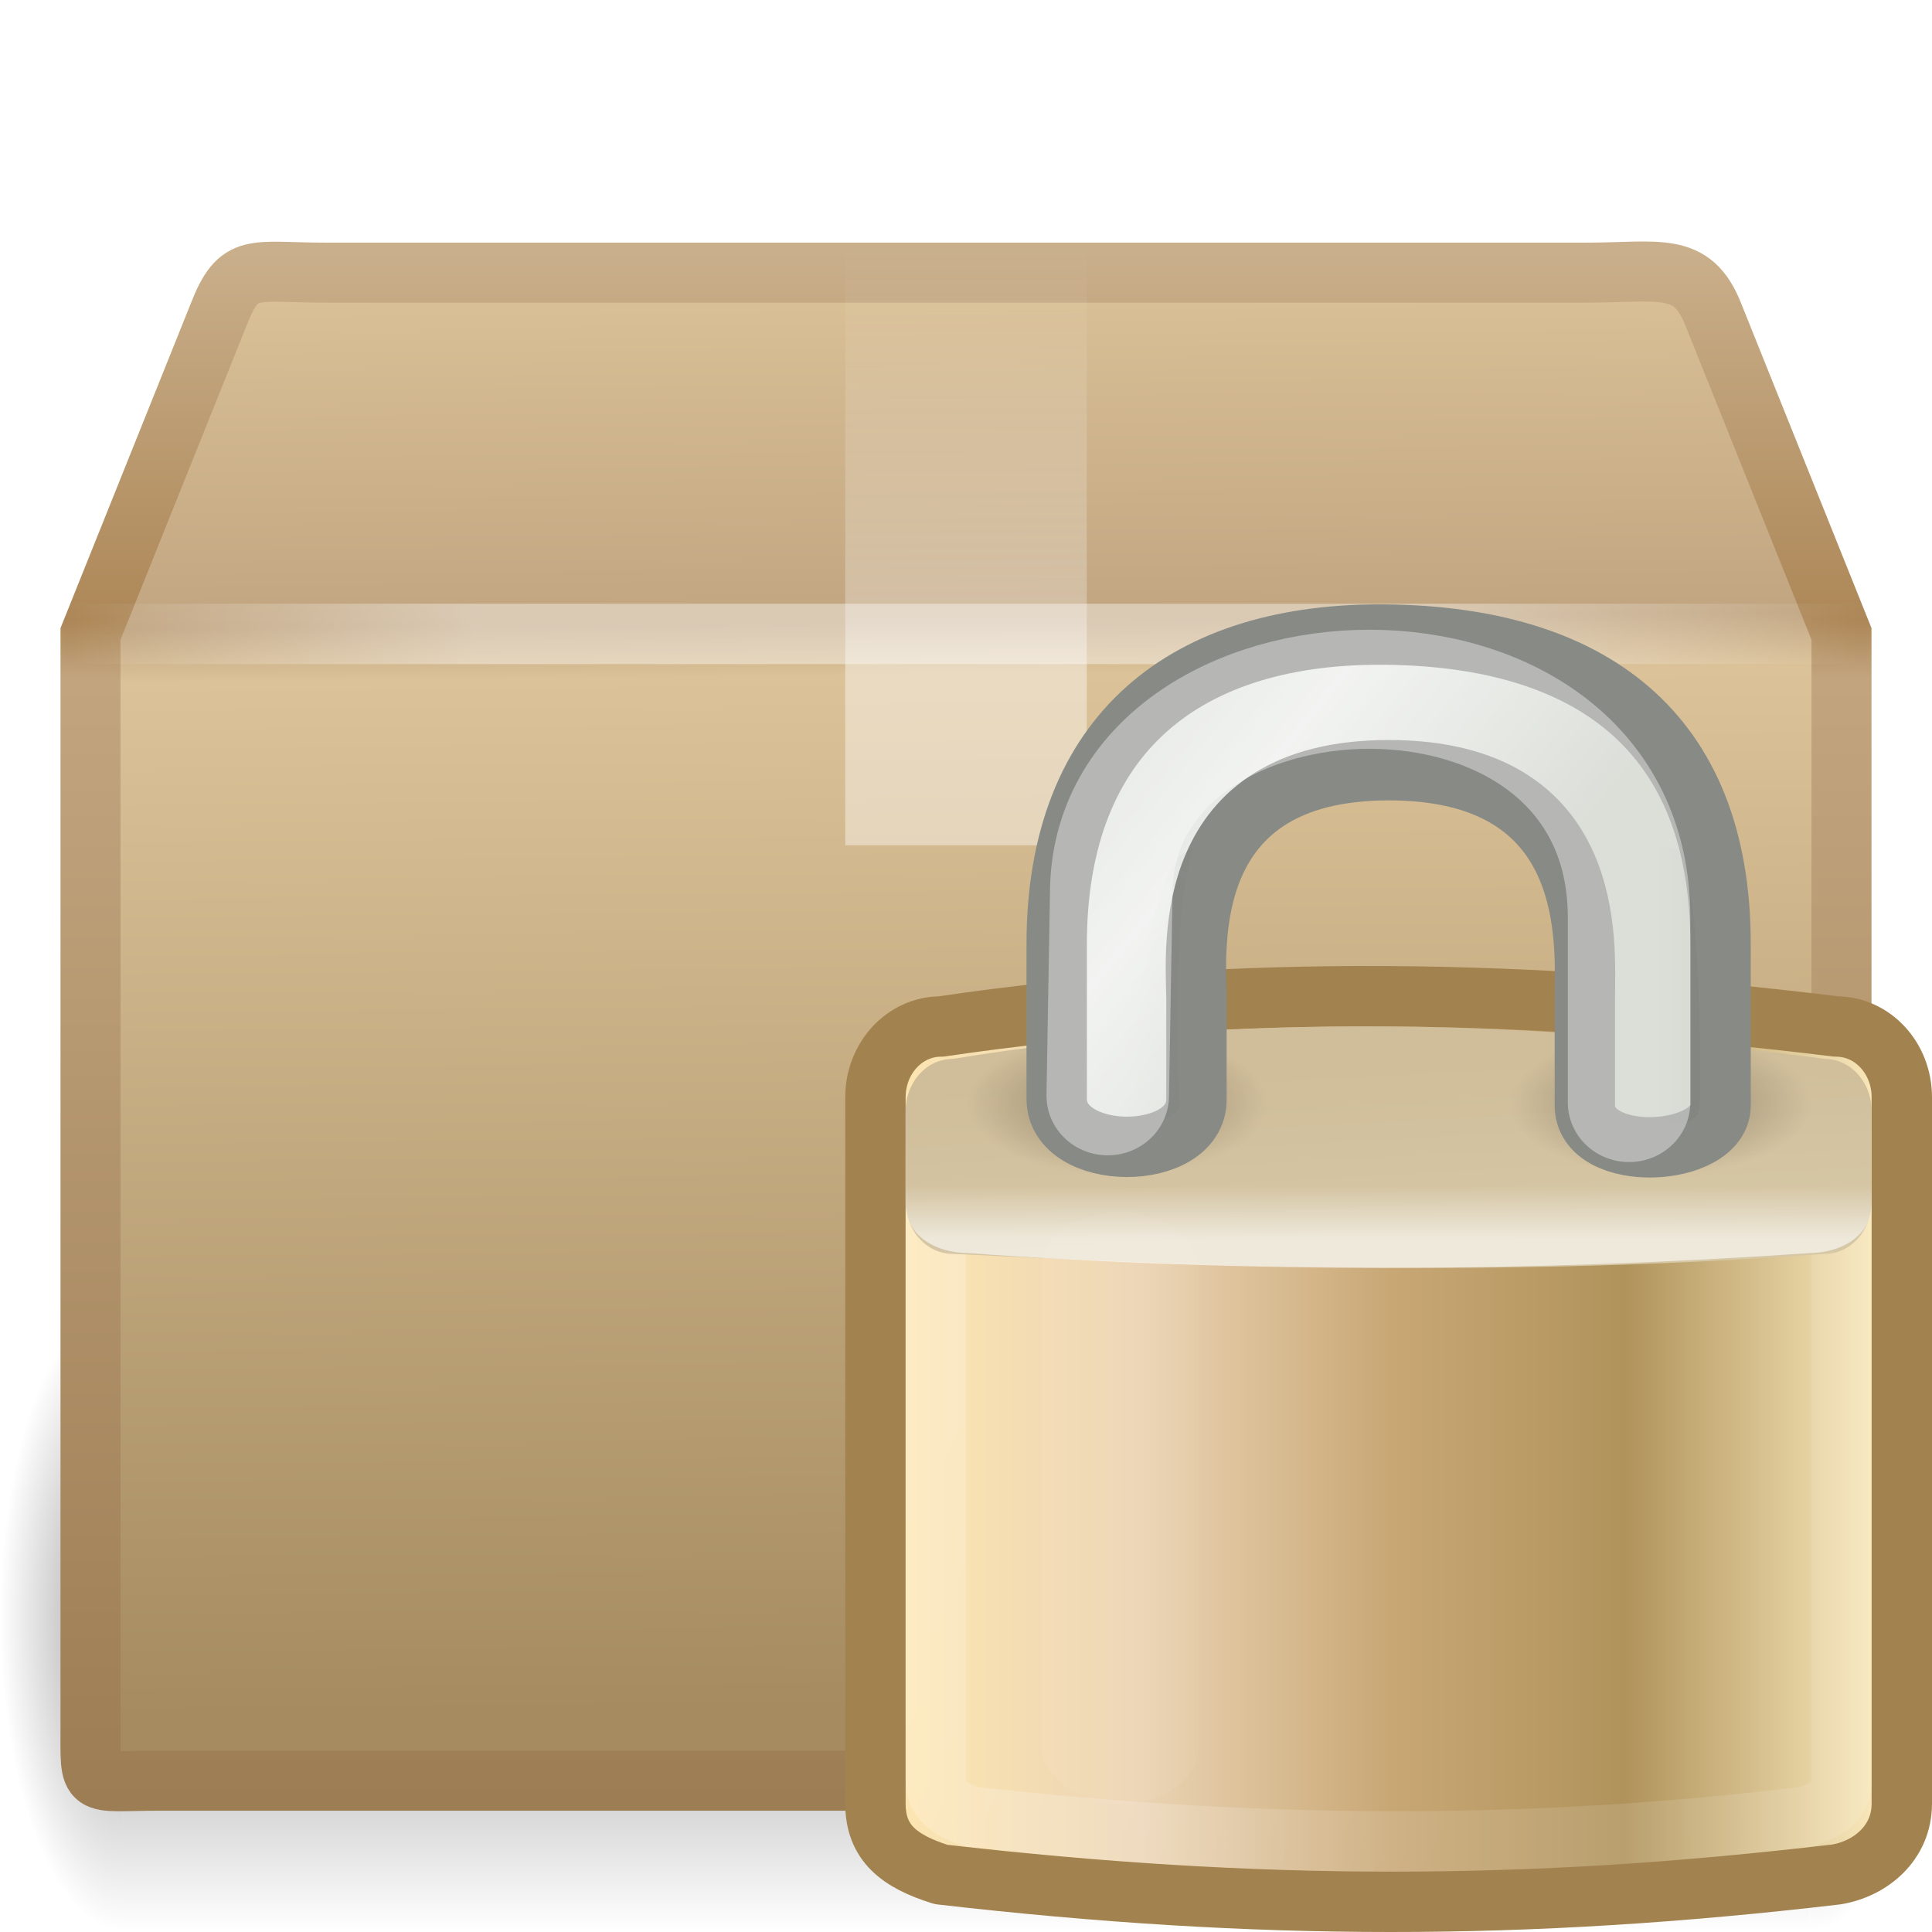 <?xml version="1.0" encoding="UTF-8" standalone="no"?>
<!-- Created with Inkscape (http://www.inkscape.org/) -->
<svg
   xmlns:svg="http://www.w3.org/2000/svg"
   xmlns="http://www.w3.org/2000/svg"
   xmlns:xlink="http://www.w3.org/1999/xlink"
   xmlns:inkscape="http://www.inkscape.org/namespaces/inkscape"
   version="1.0"
   width="32"
   height="32"
   id="svg2985">
  <defs
     id="defs2987">
    <linearGradient
       x1="44.995"
       y1="17.5"
       x2="3.005"
       y2="17.5"
       id="linearGradient2886"
       xlink:href="#linearGradient3275"
       gradientUnits="userSpaceOnUse"
       gradientTransform="matrix(0.707,0,0,0.694,-0.98,-1.645)"
       spreadMethod="reflect" />
    <linearGradient
       id="linearGradient3275">
      <stop
         id="stop3277"
         style="stop-color:#ffffff;stop-opacity:0"
         offset="0" />
      <stop
         id="stop3283"
         style="stop-color:#ffffff;stop-opacity:1"
         offset="0.245" />
      <stop
         id="stop3285"
         style="stop-color:#ffffff;stop-opacity:1"
         offset="0.774" />
      <stop
         id="stop3279"
         style="stop-color:#ffffff;stop-opacity:0"
         offset="1" />
    </linearGradient>
    <linearGradient
       x1="26"
       y1="22"
       x2="26"
       y2="8"
       id="linearGradient2889"
       xlink:href="#linearGradient2909"
       gradientUnits="userSpaceOnUse"
       gradientTransform="matrix(1,0,0,0.714,-8,-1.714)" />
    <linearGradient
       id="linearGradient2909">
      <stop
         id="stop2911"
         style="stop-color:#ffffff;stop-opacity:1"
         offset="0" />
      <stop
         id="stop2913"
         style="stop-color:#ffffff;stop-opacity:1"
         offset="0.302" />
      <stop
         id="stop2915"
         style="stop-color:#ffffff;stop-opacity:0.69"
         offset="0.397" />
      <stop
         id="stop2917"
         style="stop-color:#ffffff;stop-opacity:0"
         offset="1" />
    </linearGradient>
    <linearGradient
       x1="23.452"
       y1="30.555"
       x2="43.007"
       y2="45.934"
       id="linearGradient2892"
       xlink:href="#linearGradient4559"
       gradientUnits="userSpaceOnUse"
       gradientTransform="matrix(0.907,0,0,0.815,-5.269,-5.064)" />
    <linearGradient
       id="linearGradient4559">
      <stop
         id="stop4561"
         style="stop-color:#ffffff;stop-opacity:0"
         offset="0" />
      <stop
         id="stop4563"
         style="stop-color:#ffffff;stop-opacity:0"
         offset="1" />
    </linearGradient>
    <linearGradient
       x1="24.823"
       y1="15.378"
       x2="24.997"
       y2="37.277"
       id="linearGradient2895"
       xlink:href="#linearGradient3199"
       gradientUnits="userSpaceOnUse"
       gradientTransform="matrix(0.907,0,0,1.081,-5.269,-11.995)" />
    <linearGradient
       id="linearGradient3199">
      <stop
         id="stop3201"
         style="stop-color:#dac197;stop-opacity:1"
         offset="0" />
      <stop
         id="stop3203"
         style="stop-color:#c1a581;stop-opacity:1"
         offset="0.239" />
      <stop
         id="stop3205"
         style="stop-color:#dbc298;stop-opacity:1"
         offset="0.276" />
      <stop
         id="stop3207"
         style="stop-color:#a68b60;stop-opacity:1"
         offset="1" />
    </linearGradient>
    <linearGradient
       x1="15.464"
       y1="7.976"
       x2="15.464"
       y2="45.042"
       id="linearGradient2897"
       xlink:href="#linearGradient3295"
       gradientUnits="userSpaceOnUse"
       gradientTransform="matrix(0.707,0,0,0.694,-0.976,-1.383)" />
    <linearGradient
       id="linearGradient3295">
      <stop
         id="stop3297"
         style="stop-color:#c9af8b;stop-opacity:1"
         offset="0" />
      <stop
         id="stop3299"
         style="stop-color:#ad8757;stop-opacity:1"
         offset="0.239" />
      <stop
         id="stop3301"
         style="stop-color:#c2a57f;stop-opacity:1"
         offset="0.276" />
      <stop
         id="stop3303"
         style="stop-color:#9d7d53;stop-opacity:1"
         offset="1" />
    </linearGradient>
    <radialGradient
       cx="5"
       cy="41.5"
       r="5"
       fx="5"
       fy="41.5"
       id="radialGradient2903"
       xlink:href="#linearGradient3681"
       gradientUnits="userSpaceOnUse"
       gradientTransform="matrix(0.594,0,0,1.537,-6.659,-103.936)" />
    <linearGradient
       id="linearGradient3681">
      <stop
         id="stop3683"
         style="stop-color:#000000;stop-opacity:1"
         offset="0" />
      <stop
         id="stop3685"
         style="stop-color:#000000;stop-opacity:0"
         offset="1" />
    </linearGradient>
    <linearGradient
       x1="17.554"
       y1="46"
       x2="17.554"
       y2="35"
       id="linearGradient2905"
       xlink:href="#linearGradient3703"
       gradientUnits="userSpaceOnUse"
       gradientTransform="matrix(1.757,0,0,1.397,-17.394,-16.412)" />
    <linearGradient
       id="linearGradient3703">
      <stop
         id="stop3705"
         style="stop-color:#000000;stop-opacity:0"
         offset="0" />
      <stop
         id="stop3711"
         style="stop-color:#000000;stop-opacity:1"
         offset="0.5" />
      <stop
         id="stop3707"
         style="stop-color:#000000;stop-opacity:0"
         offset="1" />
    </linearGradient>
    <radialGradient
       cx="5"
       cy="41.5"
       r="5"
       fx="5"
       fy="41.5"
       id="radialGradient2983"
       xlink:href="#linearGradient3681"
       gradientUnits="userSpaceOnUse"
       gradientTransform="matrix(0.594,0,0,1.537,41.141,-103.936)" />
    <filter
       id="filter5745">
      <feGaussianBlur
         inkscape:collect="always"
         stdDeviation="0.836"
         id="feGaussianBlur5747" />
    </filter>
    <linearGradient
       id="linearGradient6227">
      <stop
         id="stop6229"
         style="stop-color:#000000;stop-opacity:1"
         offset="0" />
      <stop
         id="stop6231"
         style="stop-color:#000000;stop-opacity:0"
         offset="1" />
    </linearGradient>
    <filter
       x="-0.242"
       width="1.485"
       y="-0.048"
       height="1.095"
       id="filter6251">
      <feGaussianBlur
         inkscape:collect="always"
         stdDeviation="0.244"
         id="feGaussianBlur6253" />
    </filter>
    <linearGradient
       id="linearGradient10591">
      <stop
         id="stop10593"
         style="stop-color:#cad0c6;stop-opacity:1"
         offset="0" />
      <stop
         id="stop10599"
         style="stop-color:#eaece9;stop-opacity:1"
         offset="0.5" />
      <stop
         id="stop10595"
         style="stop-color:#c5cbc0;stop-opacity:1"
         offset="1" />
    </linearGradient>
    <linearGradient
       id="linearGradient6075">
      <stop
         id="stop6077"
         style="stop-color:#000000;stop-opacity:1"
         offset="0" />
      <stop
         id="stop6079"
         style="stop-color:#000000;stop-opacity:0"
         offset="1" />
    </linearGradient>
    <filter
       x="-0.494"
       width="1.988"
       y="-0.082"
       height="1.165"
       id="filter5957">
      <feGaussianBlur
         inkscape:collect="always"
         stdDeviation="0.699"
         id="feGaussianBlur5959" />
    </filter>
    <linearGradient
       id="linearGradient12071">
      <stop
         id="stop12073"
         style="stop-color:#ffffff;stop-opacity:1"
         offset="0" />
      <stop
         id="stop12075"
         style="stop-color:#ffffff;stop-opacity:0"
         offset="1" />
    </linearGradient>
    <linearGradient
       id="linearGradient5881">
      <stop
         id="stop5883"
         style="stop-color:#d6c8a7;stop-opacity:1"
         offset="0" />
      <stop
         id="stop5885"
         style="stop-color:#d0bd99;stop-opacity:1"
         offset="1" />
    </linearGradient>
    <linearGradient
       id="linearGradient9845">
      <stop
         id="stop9847"
         style="stop-color:#ffffff;stop-opacity:1"
         offset="0" />
      <stop
         id="stop9849"
         style="stop-color:#ffffff;stop-opacity:0.495"
         offset="1" />
    </linearGradient>
    <linearGradient
       id="linearGradient2411">
      <stop
         id="stop2413"
         style="stop-color:#fee7b1;stop-opacity:1"
         offset="0" />
      <stop
         id="stop2419"
         style="stop-color:#ebd4b4;stop-opacity:1"
         offset="0.258" />
      <stop
         id="stop2421"
         style="stop-color:#c8a775;stop-opacity:1"
         offset="0.508" />
      <stop
         id="stop2423"
         style="stop-color:#b0935b;stop-opacity:1"
         offset="0.74" />
      <stop
         id="stop2415"
         style="stop-color:#fcebbf;stop-opacity:1"
         offset="1" />
    </linearGradient>
    <linearGradient
       x1="6.727"
       y1="32.162"
       x2="40.938"
       y2="32.162"
       id="linearGradient2720"
       xlink:href="#linearGradient2411"
       gradientUnits="userSpaceOnUse"
       gradientTransform="matrix(0.486,0,0,0.567,-0.658,-4.756)" />
    <linearGradient
       x1="10.907"
       y1="25.002"
       x2="30.875"
       y2="36.127"
       id="linearGradient2722"
       xlink:href="#linearGradient9845"
       gradientUnits="userSpaceOnUse"
       gradientTransform="matrix(0.454,0,0,0.508,0.108,-1.993)" />
    <linearGradient
       x1="24.875"
       y1="21"
       x2="24.75"
       y2="17"
       id="linearGradient2724"
       xlink:href="#linearGradient5881"
       gradientUnits="userSpaceOnUse"
       gradientTransform="matrix(0.471,0,0,0.807,-0.294,-6.189)" />
    <linearGradient
       x1="21.942"
       y1="21.551"
       x2="21.942"
       y2="18.038"
       id="linearGradient2726"
       xlink:href="#linearGradient12071"
       gradientUnits="userSpaceOnUse"
       gradientTransform="matrix(0.455,0,0,0.252,9.0945e-2,5.097)" />
    <radialGradient
       cx="15.938"
       cy="20.312"
       r="3.312"
       fx="15.938"
       fy="20.312"
       id="radialGradient2728"
       xlink:href="#linearGradient6075"
       gradientUnits="userSpaceOnUse"
       gradientTransform="matrix(0.755,0,0,0.357,-5.528,1.033)" />
    <radialGradient
       cx="15.938"
       cy="20.312"
       r="3.312"
       fx="15.938"
       fy="20.312"
       id="radialGradient2730"
       xlink:href="#linearGradient6075"
       gradientUnits="userSpaceOnUse"
       gradientTransform="matrix(0.755,0,0,0.357,3.472,1.033)" />
    <linearGradient
       x1="10.651"
       y1="2.914"
       x2="27.192"
       y2="17.47"
       id="linearGradient2732"
       xlink:href="#linearGradient10591"
       gradientUnits="userSpaceOnUse"
       gradientTransform="matrix(0.409,0,0,0.446,1.147,-1.68)" />
    <linearGradient
       x1="35.005"
       y1="14.85"
       x2="33.004"
       y2="14.85"
       id="linearGradient2734"
       xlink:href="#linearGradient6227"
       gradientUnits="userSpaceOnUse"
       gradientTransform="translate(1.682,1.125)" />
    <linearGradient
       x1="32.128"
       y1="13.789"
       x2="35.021"
       y2="13.789"
       id="linearGradient2736"
       xlink:href="#linearGradient6227"
       gradientUnits="userSpaceOnUse"
       gradientTransform="translate(-19.533,1.744)" />
  </defs>
  <g
     id="layer1">
    <g
       transform="matrix(0.691,0,0,0.678,-0.504,-0.449)"
       id="g3305"
       style="opacity:0.4;display:inline">
      <rect
         width="2.96"
         height="15.367"
         x="-3.69"
         y="-47.848"
         transform="scale(-1,-1)"
         id="rect2484"
         style="fill:url(#radialGradient2903);fill-opacity:1;stroke:none" />
      <rect
         width="40.412"
         height="15.367"
         x="3.69"
         y="32.482"
         id="rect2486"
         style="fill:url(#linearGradient2905);fill-opacity:1;stroke:none" />
      <rect
         width="2.96"
         height="15.367"
         x="44.11"
         y="-47.848"
         transform="scale(1,-1)"
         id="rect3444"
         style="fill:url(#radialGradient2983);fill-opacity:1;stroke:none;display:inline" />
    </g>
    <path
       d="M 5.398,4.516 L 26.262,4.516 C 27.48,4.516 28.028,4.317 28.378,5.21 L 30.501,10.5 L 30.501,28.581 C 30.501,29.659 30.574,29.494 29.356,29.494 L 2.644,29.494 C 1.426,29.494 1.499,29.659 1.499,28.581 L 1.499,10.5 L 3.622,5.21 C 3.962,4.335 4.18,4.516 5.398,4.516 L 5.398,4.516 z"
       id="path2488"
       style="fill:url(#linearGradient2895);fill-opacity:1;fill-rule:nonzero;stroke:url(#linearGradient2897);stroke-width:0.994;stroke-linecap:round;stroke-linejoin:miter;marker:none;stroke-miterlimit:4;stroke-dasharray:none;stroke-dashoffset:0;stroke-opacity:1;visibility:visible;display:block;overflow:visible" />
    <path
       d="M 6.061,5.219 L 25.62,5.219 C 26.762,5.219 27.469,5.605 27.947,6.667 L 29.594,11.122 L 29.594,27.185 C 29.594,28.199 29.015,28.709 27.873,28.709 L 4.013,28.709 C 2.871,28.709 2.406,28.148 2.406,27.134 L 2.406,11.122 L 4,6.571 C 4.319,5.748 4.919,5.219 6.061,5.219 L 6.061,5.219 z"
       id="path2490"
       style="opacity:0.505;fill:none;stroke:url(#linearGradient2892);stroke-width:0.742;stroke-linecap:butt;stroke-linejoin:miter;marker:none;stroke-miterlimit:4;stroke-dasharray:none;stroke-dashoffset:0;stroke-opacity:1;visibility:visible;display:block;overflow:visible" />
    <path
       d="M 14,4 C 15.333,4 16.667,4 18,4 C 18,7.333 18,10.667 18,14 C 17.606,14 17.213,14 16.819,14 C 16.416,14 16.013,14 15.609,14 C 15.285,14 14.96,14 14.636,14 C 14.424,14 14.212,14 14,14 C 14,10.667 14,7.333 14,4 L 14,4 z"
       id="rect3326"
       style="opacity:0.4;fill:url(#linearGradient2889);fill-opacity:1;fill-rule:nonzero;stroke:none;stroke-width:1;marker:none;visibility:visible;display:inline;overflow:visible;enable-background:accumulate" />
    <path
       d="M 1.5,10.5 L 30.5,10.5"
       id="path3273"
       style="opacity:0.4;fill:none;stroke:url(#linearGradient2886);stroke-width:1px;stroke-linecap:square;stroke-linejoin:miter;stroke-opacity:1;display:inline" />
  </g>
  <g
     transform="translate(12,10)"
     id="g2684">
    <path
       d="M 3.586,7.002 C 8.483,6.278 13.433,6.39 18.414,7.002 C 19.016,7.002 19.5,7.525 19.5,8.175 L 19.5,19.873 C 19.5,20.524 18.984,20.953 18.414,21.047 C 13.25,21.653 8.822,21.649 3.586,21.047 C 2.891,20.828 2.5,20.524 2.5,19.873 L 2.5,8.175 C 2.5,7.525 2.984,7.002 3.586,7.002 z"
       id="path2686"
       style="fill:url(#linearGradient2720);fill-opacity:1;fill-rule:evenodd;stroke:#a2824e;stroke-width:1;stroke-linecap:round;stroke-linejoin:round;stroke-miterlimit:4;stroke-dashoffset:0;stroke-opacity:1" />
    <path
       d="M 4.086,8.5 L 17.914,8.5 C 18.239,8.5 18.5,8.766 18.5,9.097 L 18.5,19.493 C 18.5,19.824 18.268,19.977 17.914,20.09 C 13.393,20.637 8.93,20.636 4.086,20.09 C 3.761,19.977 3.5,19.824 3.5,19.493 L 3.5,9.097 C 3.5,8.766 3.761,8.5 4.086,8.5 z"
       id="path2688"
       style="opacity:0.38;fill:none;fill-opacity:1;fill-rule:evenodd;stroke:url(#linearGradient2722);stroke-width:1;stroke-linecap:round;stroke-linejoin:round;stroke-miterlimit:4;stroke-dashoffset:0;stroke-opacity:0.601" />
    <path
       d="M 3.779,7.539 C 8.593,6.752 13.407,6.892 18.221,7.539 C 18.652,7.539 19,7.925 19,8.404 L 19,9.903 C 19,10.382 18.652,10.768 18.221,10.768 C 13.197,11.14 8.575,11.007 3.779,10.768 C 3.348,10.768 3,10.382 3,9.903 L 3,8.404 C 3,7.925 3.348,7.539 3.779,7.539 z"
       id="path2690"
       style="fill:url(#linearGradient2724);fill-opacity:1;fill-rule:evenodd;stroke:none;stroke-width:2;stroke-linecap:round;stroke-linejoin:round;marker:none;marker-start:none;marker-mid:none;marker-end:none;stroke-miterlimit:4;stroke-dashoffset:0;stroke-opacity:1;visibility:visible;display:inline;overflow:visible" />
    <path
       d="M 4.046,9.5 L 17.954,9.5 C 18.257,9.5 18.5,9.629 18.5,9.79 L 18.5,9.965 C 18.5,10.125 18.257,10.255 17.954,10.255 C 13.361,10.572 8.717,10.591 4.046,10.255 C 3.743,10.255 3.5,10.125 3.5,9.965 L 3.5,9.79 C 3.5,9.629 3.743,9.5 4.046,9.5 z"
       id="path2692"
       style="opacity:0.6;fill:none;fill-opacity:1;fill-rule:evenodd;stroke:url(#linearGradient2726);stroke-width:1;stroke-linecap:round;stroke-linejoin:round;marker:none;marker-start:none;marker-mid:none;marker-end:none;stroke-miterlimit:4;stroke-dashoffset:0;stroke-opacity:1;visibility:visible;display:inline;overflow:visible" />
    <rect
       width="2.828"
       height="16.971"
       rx="1.608"
       ry="1.608"
       x="14.594"
       y="23.226"
       transform="matrix(0.923,0,0,0.578,-8.227,-3.356)"
       id="rect2694"
       style="opacity:0.2;fill:#ffffff;fill-opacity:1;fill-rule:evenodd;stroke:none;stroke-width:1;stroke-linecap:round;stroke-linejoin:miter;marker:none;marker-start:none;marker-mid:none;marker-end:none;stroke-miterlimit:4;stroke-dasharray:none;stroke-dashoffset:0;stroke-opacity:1;visibility:visible;display:inline;overflow:visible;filter:url(#filter5957);enable-background:accumulate" />
    <path
       d="M 9,8.277 C 9,8.93 7.881,9.459 6.5,9.459 C 5.119,9.459 4,8.93 4,8.277 C 4,7.625 5.119,7.096 6.5,7.096 C 7.881,7.096 9,7.625 9,8.277 z"
       id="path2696"
       style="opacity:0.3;fill:url(#radialGradient2728);fill-opacity:1;fill-rule:evenodd;stroke:none;stroke-width:1;stroke-linecap:round;stroke-linejoin:miter;marker:none;marker-start:none;marker-mid:none;marker-end:none;stroke-miterlimit:4;stroke-dasharray:none;stroke-dashoffset:0;stroke-opacity:1;visibility:visible;display:inline;overflow:visible;enable-background:accumulate" />
    <path
       d="M 18,8.277 C 18,8.93 16.881,9.459 15.5,9.459 C 14.119,9.459 13,8.93 13,8.277 C 13,7.625 14.119,7.096 15.5,7.096 C 16.881,7.096 18,7.625 18,8.277 z"
       id="path2698"
       style="opacity:0.3;fill:url(#radialGradient2730);fill-opacity:1;fill-rule:evenodd;stroke:none;stroke-width:1;stroke-linecap:round;stroke-linejoin:miter;marker:none;marker-start:none;marker-mid:none;marker-end:none;stroke-miterlimit:4;stroke-dasharray:none;stroke-dashoffset:0;stroke-opacity:1;visibility:visible;display:inline;overflow:visible;enable-background:accumulate" />
    <path
       d="M 5.502,8.197 L 5.502,5.641 C 5.502,2.134 7.654,0.467 10.98,0.511 C 14.323,0.555 16.498,2.092 16.498,5.641 L 16.498,8.308 C 16.498,9.179 14.25,9.29 14.25,8.308 L 14.25,6.532 C 14.25,5.641 14.483,2.757 11.003,2.757 C 7.552,2.757 7.803,5.659 7.817,6.529 L 7.817,8.212 C 7.817,9.261 5.502,9.257 5.502,8.197 z"
       id="path2700"
       style="fill:url(#linearGradient2732);fill-opacity:1;fill-rule:evenodd;stroke:#888a85;stroke-width:1;stroke-linecap:butt;stroke-linejoin:miter;stroke-miterlimit:4;stroke-dasharray:none;stroke-opacity:1" />
    <path
       d="M 34.687,10.837 L 35.951,10.962 C 36.878,13.785 36.687,20.472 36.687,20.472 C 36.625,21.597 34.656,21.004 34.687,20.472 L 34.687,10.837 z"
       transform="matrix(0.409,0,0,0.446,1.147,-0.821)"
       id="path2702"
       style="opacity:0.182;fill:url(#linearGradient2734);fill-opacity:1;fill-rule:evenodd;stroke:none;stroke-width:1;stroke-linecap:round;stroke-linejoin:round;stroke-miterlimit:4;stroke-dashoffset:0;stroke-opacity:1;filter:url(#filter6251)" />
    <path
       d="M 12.927,11.544 L 13.298,11.713 C 15.019,12.768 15.472,21.091 15.472,21.091 C 15.409,22.216 13.441,21.622 13.472,21.091 C 13.472,21.091 13.85,14.221 12.927,11.544 z"
       transform="matrix(-0.409,0,0,0.446,13.042,-1.097)"
       id="path2704"
       style="opacity:0.141;fill:url(#linearGradient2736);fill-opacity:1;fill-rule:evenodd;stroke:none;stroke-width:1;stroke-linecap:round;stroke-linejoin:round;stroke-miterlimit:4;stroke-dashoffset:0;stroke-opacity:1;filter:url(#filter6251)" />
    <path
       d="M 13.877,17.722 L 14.002,10.222 C 14.002,0.346 32.689,-0.454 32.689,11.097 L 32.689,17.972"
       transform="matrix(0.459,0,0,0.446,-2.1657e-2,0.246)"
       id="path2706"
       style="opacity:0.624;fill:none;fill-opacity:1;fill-rule:evenodd;stroke:#ffffff;stroke-width:4.421;stroke-linecap:round;stroke-linejoin:miter;marker:none;marker-start:none;marker-mid:none;marker-end:none;stroke-miterlimit:4;stroke-dasharray:none;stroke-dashoffset:0;stroke-opacity:1;visibility:visible;display:inline;overflow:visible;filter:url(#filter5745);enable-background:accumulate" />
  </g>
</svg>
